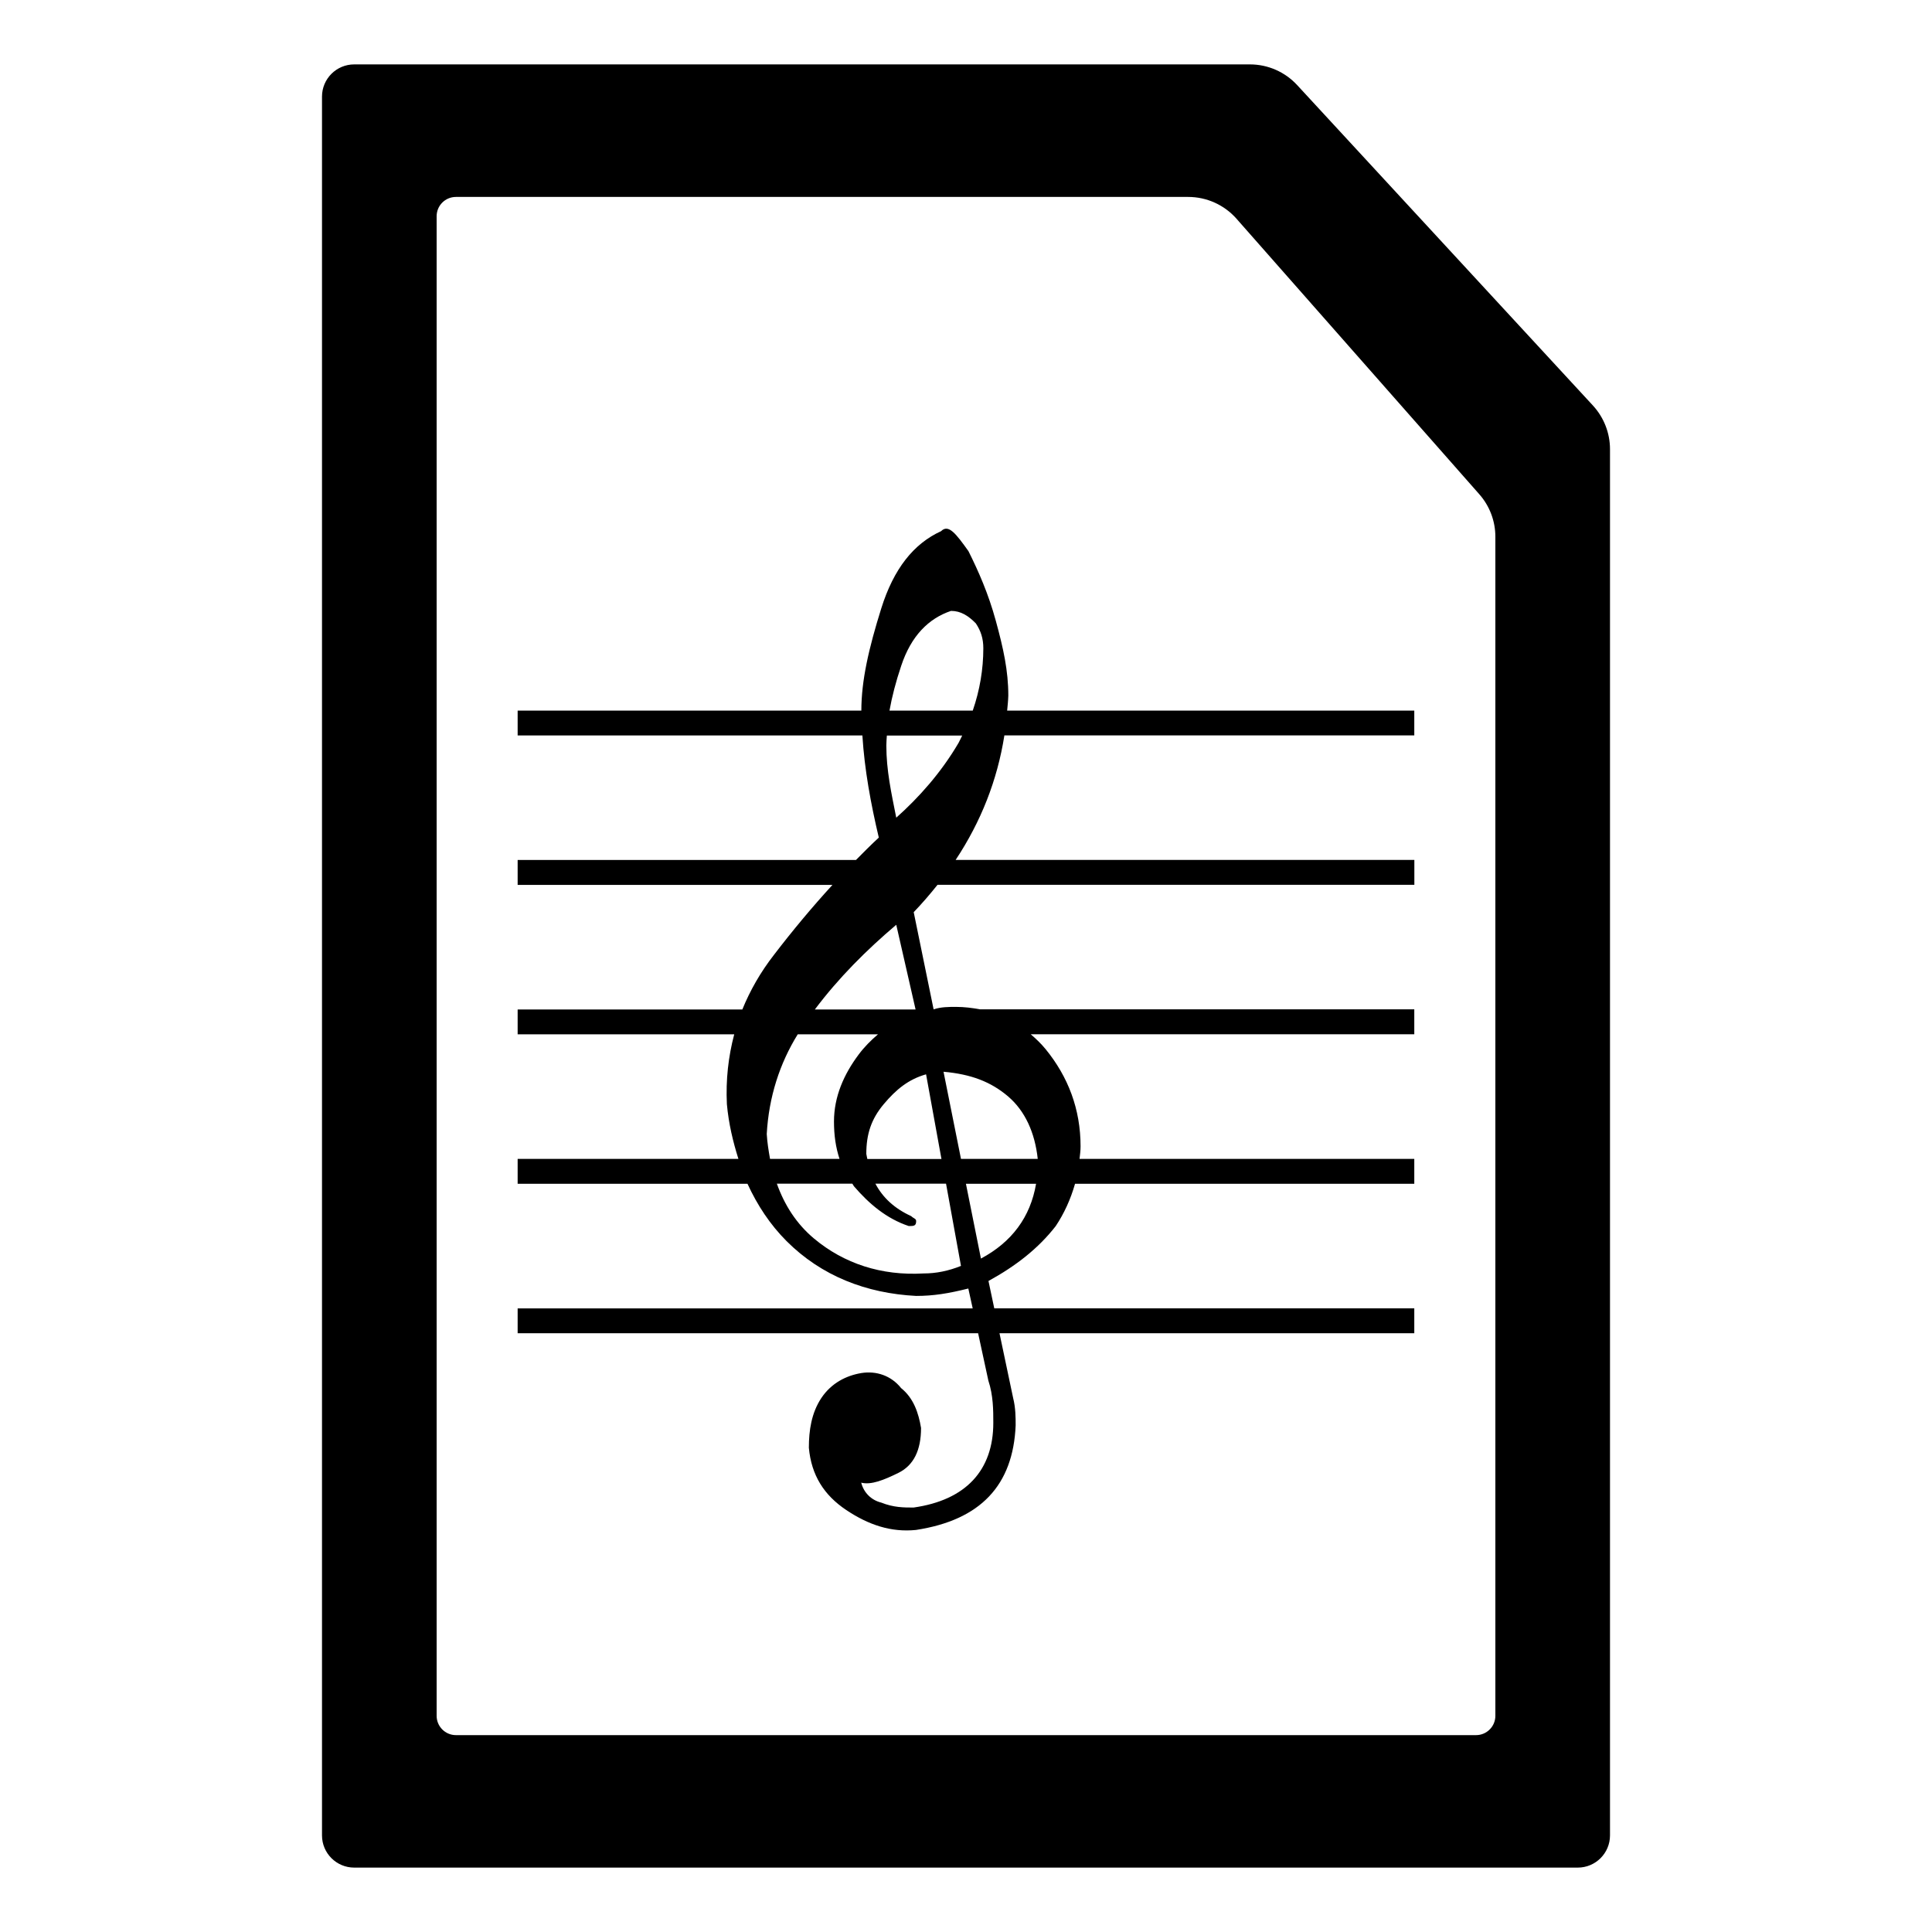 <svg width="30" height="30" viewBox="0 0 30 30" fill="none" xmlns="http://www.w3.org/2000/svg">
<path fill-rule="evenodd" clip-rule="evenodd" d="M5.5 1C5.224 1 5 1.224 5 1.5V28.5C5 28.776 5.224 29 5.5 29H24.5C24.776 29 25 28.776 25 28.5V6.975C25 6.724 24.905 6.482 24.735 6.297L20.143 1.322C19.954 1.117 19.688 1 19.409 1H5.5ZM19.2 3.396C19.01 3.181 18.737 3.058 18.45 3.058H7.08C6.914 3.058 6.78 3.192 6.78 3.358V26.643C6.78 26.808 6.914 26.943 7.08 26.943H22.92C23.086 26.943 23.22 26.808 23.22 26.643V8.335C23.22 8.091 23.131 7.856 22.97 7.674L19.2 3.396Z" fill="black"/>
<path d="M21.961 11.42V11.034H15.639C15.646 10.957 15.655 10.88 15.657 10.801C15.657 10.415 15.58 10.067 15.463 9.64C15.347 9.215 15.192 8.867 15.038 8.558C14.844 8.287 14.728 8.133 14.613 8.248C14.188 8.442 13.878 8.829 13.684 9.448C13.49 10.067 13.375 10.569 13.375 11.034H8.038V11.42H13.391C13.424 11.95 13.521 12.477 13.646 13.006C13.525 13.118 13.408 13.236 13.291 13.354H8.038V13.741H12.926C12.611 14.085 12.31 14.446 12.021 14.823C11.81 15.094 11.648 15.378 11.527 15.675H8.038V16.061H11.401C11.309 16.408 11.269 16.768 11.287 17.144C11.314 17.445 11.381 17.726 11.466 17.995H8.038V18.382H11.607C11.76 18.715 11.959 19.017 12.214 19.272C12.756 19.814 13.452 20.083 14.225 20.123C14.496 20.123 14.728 20.085 15.036 20.008L15.104 20.317H8.038V20.702H15.188L15.347 21.437C15.424 21.669 15.424 21.9 15.424 22.094C15.424 22.829 14.999 23.294 14.186 23.409C14.032 23.409 13.877 23.409 13.683 23.332C13.529 23.294 13.412 23.178 13.373 23.023C13.527 23.061 13.721 22.984 13.954 22.869C14.186 22.753 14.302 22.521 14.302 22.173C14.263 21.94 14.186 21.709 13.992 21.554C13.838 21.36 13.606 21.283 13.373 21.321C13.141 21.36 12.91 21.475 12.754 21.708C12.6 21.94 12.56 22.211 12.56 22.481C12.599 22.906 12.793 23.215 13.141 23.448C13.489 23.68 13.837 23.796 14.223 23.757C15.229 23.603 15.732 23.061 15.771 22.133C15.771 22.017 15.771 21.862 15.732 21.708L15.52 20.702H21.961V20.316H15.439L15.349 19.891C15.774 19.658 16.122 19.387 16.393 19.039C16.524 18.843 16.625 18.621 16.693 18.382H21.961V17.995H16.763C16.77 17.931 16.779 17.869 16.779 17.801C16.779 17.221 16.585 16.719 16.237 16.292C16.165 16.204 16.087 16.13 16.005 16.06H21.961V15.673H15.217C15.099 15.651 14.975 15.635 14.845 15.635C14.73 15.635 14.613 15.635 14.497 15.673L14.188 14.164C14.321 14.026 14.443 13.883 14.558 13.739H21.962V13.353H14.839C15.233 12.758 15.487 12.113 15.596 11.419H21.961V11.42ZM14.342 19.774C13.684 19.812 13.104 19.62 12.64 19.232C12.368 19.004 12.183 18.715 12.063 18.38H13.235C13.245 18.393 13.25 18.406 13.259 18.419C13.492 18.69 13.763 18.922 14.111 19.038C14.188 19.038 14.226 19.038 14.226 18.961C14.226 18.922 14.188 18.922 14.149 18.884C13.888 18.765 13.708 18.597 13.593 18.38H14.69L14.922 19.657C14.728 19.735 14.536 19.774 14.342 19.774ZM13.452 17.918C13.452 17.609 13.529 17.376 13.723 17.145C13.917 16.914 14.109 16.759 14.38 16.682L14.619 17.997H13.468C13.464 17.968 13.455 17.945 13.452 17.918ZM15.232 19.543L14.999 18.382H16.088C16 18.9 15.71 19.288 15.232 19.543ZM14.922 17.995L14.651 16.642C15.076 16.68 15.386 16.796 15.657 17.028C15.918 17.253 16.07 17.588 16.114 17.995H14.922ZM13.336 16.371C13.104 16.68 12.95 17.028 12.95 17.415C12.95 17.628 12.977 17.816 13.036 17.995H11.957C11.935 17.87 11.914 17.745 11.906 17.609C11.938 17.031 12.109 16.51 12.387 16.061H13.633C13.524 16.154 13.423 16.255 13.336 16.371ZM14.217 15.675H12.653C13.022 15.184 13.452 14.754 13.917 14.36L14.217 15.675ZM13.994 10.338C14.148 9.874 14.419 9.603 14.767 9.486C14.921 9.486 15.038 9.563 15.153 9.68C15.23 9.796 15.269 9.913 15.269 10.067C15.269 10.392 15.214 10.718 15.105 11.034H13.812C13.851 10.816 13.91 10.588 13.994 10.338ZM14.884 11.536C14.613 11.999 14.265 12.387 13.917 12.697C13.84 12.31 13.763 11.962 13.763 11.576C13.763 11.524 13.768 11.473 13.771 11.422H14.941C14.921 11.459 14.905 11.499 14.884 11.536Z" fill="black"/>
</svg>
